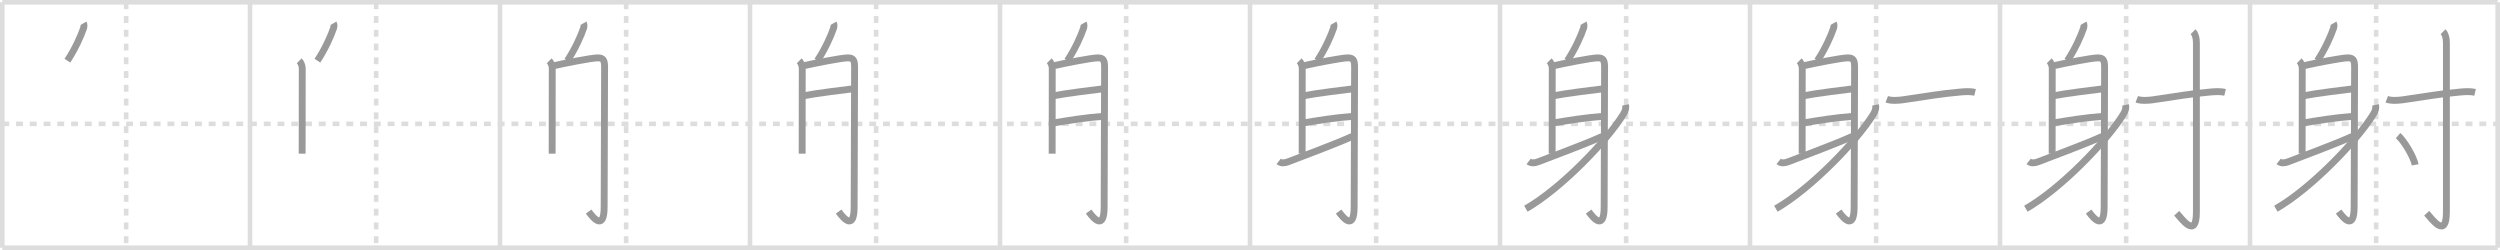 <svg width="1090px" height="109px" viewBox="0 0 1090 109" xmlns="http://www.w3.org/2000/svg" xmlns:xlink="http://www.w3.org/1999/xlink" xml:space="preserve" version="1.1" baseProfile="full">
<line x1="1" y1="1" x2="1089" y2="1" style="stroke:#ddd;stroke-width:2"></line>
<line x1="1" y1="1" x2="1" y2="108" style="stroke:#ddd;stroke-width:2"></line>
<line x1="1" y1="108" x2="1089" y2="108" style="stroke:#ddd;stroke-width:2"></line>
<line x1="1089" y1="1" x2="1089" y2="108" style="stroke:#ddd;stroke-width:2"></line>
<line x1="109" y1="1" x2="109" y2="108" style="stroke:#ddd;stroke-width:2"></line>
<line x1="218" y1="1" x2="218" y2="108" style="stroke:#ddd;stroke-width:2"></line>
<line x1="327" y1="1" x2="327" y2="108" style="stroke:#ddd;stroke-width:2"></line>
<line x1="436" y1="1" x2="436" y2="108" style="stroke:#ddd;stroke-width:2"></line>
<line x1="545" y1="1" x2="545" y2="108" style="stroke:#ddd;stroke-width:2"></line>
<line x1="654" y1="1" x2="654" y2="108" style="stroke:#ddd;stroke-width:2"></line>
<line x1="763" y1="1" x2="763" y2="108" style="stroke:#ddd;stroke-width:2"></line>
<line x1="872" y1="1" x2="872" y2="108" style="stroke:#ddd;stroke-width:2"></line>
<line x1="981" y1="1" x2="981" y2="108" style="stroke:#ddd;stroke-width:2"></line>
<line x1="1" y1="54" x2="1089" y2="54" style="stroke:#ddd;stroke-width:2;stroke-dasharray:3 3"></line>
<line x1="55" y1="1" x2="55" y2="108" style="stroke:#ddd;stroke-width:2;stroke-dasharray:3 3"></line>
<line x1="164" y1="1" x2="164" y2="108" style="stroke:#ddd;stroke-width:2;stroke-dasharray:3 3"></line>
<line x1="273" y1="1" x2="273" y2="108" style="stroke:#ddd;stroke-width:2;stroke-dasharray:3 3"></line>
<line x1="382" y1="1" x2="382" y2="108" style="stroke:#ddd;stroke-width:2;stroke-dasharray:3 3"></line>
<line x1="491" y1="1" x2="491" y2="108" style="stroke:#ddd;stroke-width:2;stroke-dasharray:3 3"></line>
<line x1="600" y1="1" x2="600" y2="108" style="stroke:#ddd;stroke-width:2;stroke-dasharray:3 3"></line>
<line x1="709" y1="1" x2="709" y2="108" style="stroke:#ddd;stroke-width:2;stroke-dasharray:3 3"></line>
<line x1="818" y1="1" x2="818" y2="108" style="stroke:#ddd;stroke-width:2;stroke-dasharray:3 3"></line>
<line x1="927" y1="1" x2="927" y2="108" style="stroke:#ddd;stroke-width:2;stroke-dasharray:3 3"></line>
<line x1="1036" y1="1" x2="1036" y2="108" style="stroke:#ddd;stroke-width:2;stroke-dasharray:3 3"></line>
<path d="M36.39,10.14c0.36,0.61,0.21,1.66,0.05,2.13c-1.19,3.48-3.69,9.1-7.06,14.19" style="fill:none;stroke:#999;stroke-width:3"></path>

<path d="M145.39,10.14c0.36,0.61,0.21,1.66,0.05,2.13c-1.19,3.48-3.69,9.1-7.06,14.19" style="fill:none;stroke:#999;stroke-width:3"></path>
<path d="M130.47,26.5c0.76,0.76,1.31,2.24,1.31,3.25c0,3.38-0.04,29.5-0.04,37.25" style="fill:none;stroke:#999;stroke-width:3"></path>

<path d="M254.39,10.14c0.36,0.61,0.21,1.66,0.05,2.13c-1.19,3.48-3.69,9.1-7.06,14.19" style="fill:none;stroke:#999;stroke-width:3"></path>
<path d="M239.47,26.5c0.76,0.76,1.31,2.24,1.31,3.25c0,3.38-0.04,29.5-0.04,37.25" style="fill:none;stroke:#999;stroke-width:3"></path>
<path d="M241.78,28.59c3.5-0.84,15.96-3.34,18.83-3.36c2.41-0.02,2.99,1.02,2.99,4.02c0,12.39-0.19,49.81-0.19,60.93c0,10.33-4.41,5.33-6.77,2.07" style="fill:none;stroke:#999;stroke-width:3"></path>

<path d="M363.39,10.14c0.36,0.61,0.21,1.66,0.05,2.13c-1.19,3.48-3.69,9.1-7.06,14.19" style="fill:none;stroke:#999;stroke-width:3"></path>
<path d="M348.47,26.5c0.76,0.76,1.31,2.24,1.31,3.25c0,3.38-0.04,29.5-0.04,37.25" style="fill:none;stroke:#999;stroke-width:3"></path>
<path d="M350.78,28.59c3.5-0.84,15.96-3.34,18.83-3.36c2.41-0.02,2.99,1.02,2.99,4.02c0,12.39-0.19,49.81-0.19,60.93c0,10.33-4.41,5.33-6.77,2.07" style="fill:none;stroke:#999;stroke-width:3"></path>
<path d="M350.32,41.75c5.03-1,19.01-2.75,21.36-3" style="fill:none;stroke:#999;stroke-width:3"></path>

<path d="M472.39,10.14c0.36,0.61,0.21,1.66,0.05,2.13c-1.19,3.48-3.69,9.1-7.06,14.19" style="fill:none;stroke:#999;stroke-width:3"></path>
<path d="M457.47,26.5c0.76,0.76,1.31,2.24,1.31,3.25c0,3.38-0.04,29.5-0.04,37.25" style="fill:none;stroke:#999;stroke-width:3"></path>
<path d="M459.78,28.59c3.5-0.84,15.96-3.34,18.83-3.36c2.41-0.02,2.99,1.02,2.99,4.02c0,12.39-0.19,49.81-0.19,60.93c0,10.33-4.41,5.33-6.77,2.07" style="fill:none;stroke:#999;stroke-width:3"></path>
<path d="M459.32,41.75c5.03-1,19.01-2.75,21.36-3" style="fill:none;stroke:#999;stroke-width:3"></path>
<path d="M459.82,53.5c6.18-1,13.68-2.25,20.85-2.75" style="fill:none;stroke:#999;stroke-width:3"></path>

<path d="M581.39,10.14c0.36,0.61,0.21,1.66,0.05,2.13c-1.19,3.48-3.69,9.1-7.06,14.19" style="fill:none;stroke:#999;stroke-width:3"></path>
<path d="M566.47,26.5c0.76,0.76,1.31,2.24,1.31,3.25c0,3.38-0.04,29.5-0.04,37.25" style="fill:none;stroke:#999;stroke-width:3"></path>
<path d="M568.78,28.59c3.5-0.84,15.96-3.34,18.83-3.36c2.41-0.02,2.99,1.02,2.99,4.02c0,12.39-0.19,49.81-0.19,60.93c0,10.33-4.41,5.33-6.77,2.07" style="fill:none;stroke:#999;stroke-width:3"></path>
<path d="M568.32,41.75c5.03-1,19.01-2.75,21.36-3" style="fill:none;stroke:#999;stroke-width:3"></path>
<path d="M568.82,53.5c6.18-1,13.68-2.25,20.85-2.75" style="fill:none;stroke:#999;stroke-width:3"></path>
<path d="M557.5,70.37c1.12,0.88,2.56,0.78,4.23,0.13c6.14-2.41,20.77-7.75,27.78-11" style="fill:none;stroke:#999;stroke-width:3"></path>

<path d="M690.39,10.14c0.36,0.61,0.21,1.66,0.05,2.13c-1.19,3.48-3.69,9.1-7.06,14.19" style="fill:none;stroke:#999;stroke-width:3"></path>
<path d="M675.47,26.5c0.76,0.76,1.31,2.24,1.31,3.25c0,3.38-0.04,29.5-0.04,37.25" style="fill:none;stroke:#999;stroke-width:3"></path>
<path d="M677.78,28.59c3.5-0.84,15.96-3.34,18.83-3.36c2.41-0.02,2.99,1.02,2.99,4.02c0,12.39-0.19,49.81-0.19,60.93c0,10.33-4.41,5.33-6.77,2.07" style="fill:none;stroke:#999;stroke-width:3"></path>
<path d="M677.32,41.75c5.03-1,19.01-2.75,21.36-3" style="fill:none;stroke:#999;stroke-width:3"></path>
<path d="M677.82,53.5c6.18-1,13.68-2.25,20.85-2.75" style="fill:none;stroke:#999;stroke-width:3"></path>
<path d="M666.5,70.37c1.12,0.88,2.56,0.78,4.23,0.13c6.14-2.41,20.77-7.75,27.78-11" style="fill:none;stroke:#999;stroke-width:3"></path>
<path d="M708.74,45.75c0.26,1.25,0.07,2.37-1,4.12C700.5,61.62,680.38,82.38,665.28,91" style="fill:none;stroke:#999;stroke-width:3"></path>

<path d="M799.39,10.14c0.36,0.61,0.21,1.66,0.05,2.13c-1.19,3.48-3.69,9.1-7.06,14.19" style="fill:none;stroke:#999;stroke-width:3"></path>
<path d="M784.47,26.5c0.76,0.76,1.31,2.24,1.31,3.25c0,3.38-0.04,29.5-0.04,37.25" style="fill:none;stroke:#999;stroke-width:3"></path>
<path d="M786.78,28.59c3.5-0.84,15.96-3.34,18.83-3.36c2.41-0.02,2.99,1.02,2.99,4.02c0,12.39-0.19,49.81-0.19,60.93c0,10.33-4.41,5.33-6.77,2.07" style="fill:none;stroke:#999;stroke-width:3"></path>
<path d="M786.32,41.75c5.03-1,19.01-2.75,21.36-3" style="fill:none;stroke:#999;stroke-width:3"></path>
<path d="M786.82,53.5c6.18-1,13.68-2.25,20.85-2.75" style="fill:none;stroke:#999;stroke-width:3"></path>
<path d="M775.5,70.37c1.12,0.88,2.56,0.78,4.23,0.13c6.14-2.41,20.77-7.75,27.78-11" style="fill:none;stroke:#999;stroke-width:3"></path>
<path d="M817.74,45.75c0.26,1.25,0.07,2.37-1,4.12C809.5,61.62,789.38,82.38,774.28,91" style="fill:none;stroke:#999;stroke-width:3"></path>
<path d="M822.63,43.26c1.92,0.75,5.02,0.52,7.05,0.24c9.7-1.37,16.07-2.62,25.07-3.38c2.07-0.18,4.38-0.32,6.38,0.15" style="fill:none;stroke:#999;stroke-width:3"></path>

<path d="M908.39,10.14c0.36,0.61,0.21,1.66,0.05,2.13c-1.19,3.48-3.69,9.1-7.06,14.19" style="fill:none;stroke:#999;stroke-width:3"></path>
<path d="M893.47,26.5c0.76,0.76,1.31,2.24,1.31,3.25c0,3.38-0.04,29.5-0.04,37.25" style="fill:none;stroke:#999;stroke-width:3"></path>
<path d="M895.78,28.59c3.5-0.84,15.96-3.34,18.83-3.36c2.41-0.02,2.99,1.02,2.99,4.02c0,12.39-0.19,49.81-0.19,60.93c0,10.33-4.41,5.33-6.77,2.07" style="fill:none;stroke:#999;stroke-width:3"></path>
<path d="M895.32,41.75c5.03-1,19.01-2.75,21.36-3" style="fill:none;stroke:#999;stroke-width:3"></path>
<path d="M895.82,53.5c6.18-1,13.68-2.25,20.85-2.75" style="fill:none;stroke:#999;stroke-width:3"></path>
<path d="M884.5,70.37c1.12,0.88,2.56,0.78,4.23,0.13c6.14-2.41,20.77-7.75,27.78-11" style="fill:none;stroke:#999;stroke-width:3"></path>
<path d="M926.74,45.75c0.26,1.25,0.07,2.37-1,4.12C918.5,61.62,898.38,82.38,883.28,91" style="fill:none;stroke:#999;stroke-width:3"></path>
<path d="M931.63,43.26c1.92,0.75,5.02,0.52,7.05,0.24c9.7-1.37,16.07-2.62,25.07-3.38c2.07-0.18,4.38-0.32,6.38,0.15" style="fill:none;stroke:#999;stroke-width:3"></path>
<path d="M956.17,13.83c1,1,1.46,2.79,1.46,4.77c0,20.4,0,68.91,0,73.87c0,12.03-6.39,2.91-8.59,0.5" style="fill:none;stroke:#999;stroke-width:3"></path>

<path d="M1017.39,10.14c0.36,0.61,0.21,1.66,0.05,2.13c-1.19,3.48-3.69,9.1-7.06,14.19" style="fill:none;stroke:#999;stroke-width:3"></path>
<path d="M1002.47,26.5c0.76,0.76,1.31,2.24,1.31,3.25c0,3.38-0.04,29.5-0.04,37.25" style="fill:none;stroke:#999;stroke-width:3"></path>
<path d="M1004.78,28.59c3.5-0.84,15.96-3.34,18.83-3.36c2.41-0.02,2.99,1.02,2.99,4.02c0,12.39-0.19,49.81-0.19,60.93c0,10.33-4.41,5.33-6.77,2.07" style="fill:none;stroke:#999;stroke-width:3"></path>
<path d="M1004.32,41.75c5.03-1,19.01-2.75,21.36-3" style="fill:none;stroke:#999;stroke-width:3"></path>
<path d="M1004.82,53.5c6.18-1,13.68-2.25,20.85-2.75" style="fill:none;stroke:#999;stroke-width:3"></path>
<path d="M993.5,70.37c1.12,0.88,2.56,0.78,4.23,0.13c6.14-2.41,20.77-7.75,27.78-11" style="fill:none;stroke:#999;stroke-width:3"></path>
<path d="M1035.74,45.75c0.26,1.25,0.07,2.37-1,4.12C1027.5,61.62,1007.38,82.38,992.28,91" style="fill:none;stroke:#999;stroke-width:3"></path>
<path d="M1040.63,43.26c1.92,0.75,5.02,0.52,7.05,0.24c9.7-1.37,16.07-2.62,25.07-3.38c2.07-0.18,4.38-0.32,6.38,0.15" style="fill:none;stroke:#999;stroke-width:3"></path>
<path d="M1065.17,13.83c1,1,1.46,2.79,1.46,4.77c0,20.4,0,68.91,0,73.87c0,12.03-6.39,2.91-8.59,0.5" style="fill:none;stroke:#999;stroke-width:3"></path>
<path d="M1045.56,59.12c2.63,2.25,6.8,9.25,7.46,12.75" style="fill:none;stroke:#999;stroke-width:3"></path>

</svg>